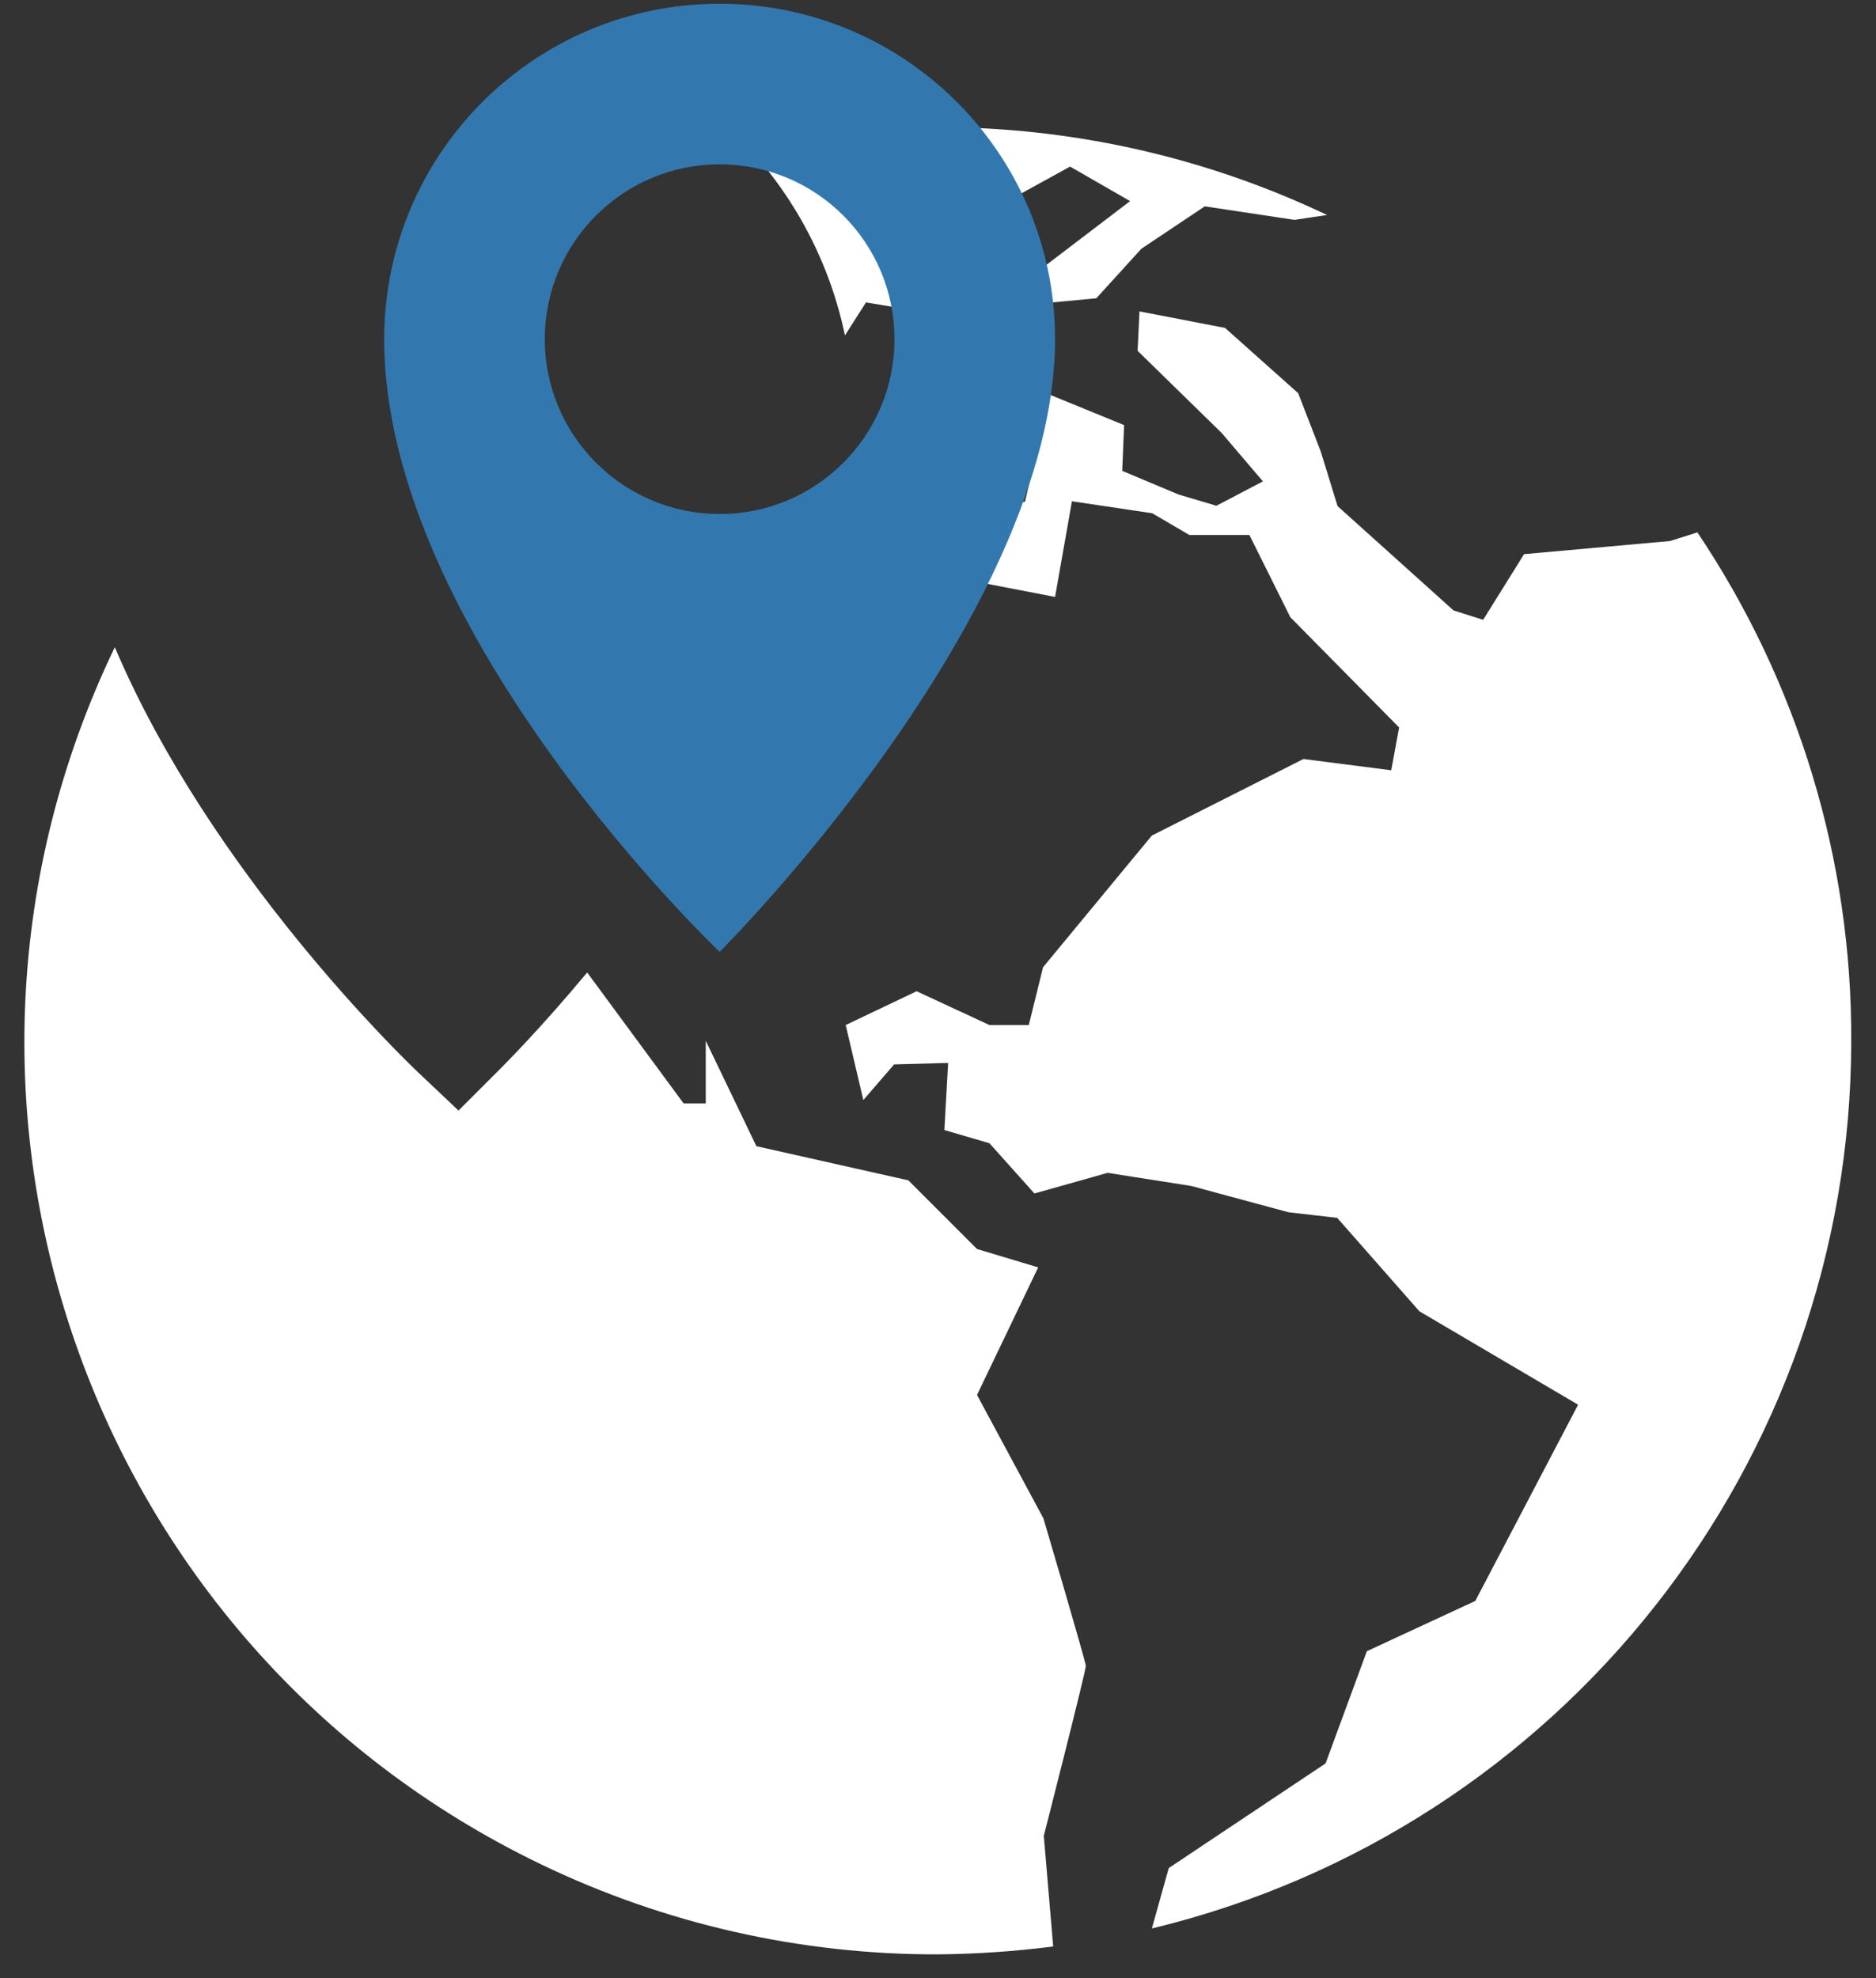 <?xml version="1.0" encoding="utf-8"?>
<!-- Generator: Adobe Illustrator 23.0.6, SVG Export Plug-In . SVG Version: 6.00 Build 0)  -->
<svg version="1.1" id="Ebene_1" xmlns="http://www.w3.org/2000/svg" xmlns:xlink="http://www.w3.org/1999/xlink" x="0px" y="0px"
	 viewBox="0 0 500 527.2" style="enable-background:new 0 0 500 527.2;" xml:space="preserve">
<rect x="0" y="0" width="500" height="527.2" fill="#333333" stroke="none"/>
<style type="text/css">
	.st0{fill:#FFFFFF;}
	.st1{fill:#3278AE;}
</style>
<g>
	<path id="Pfad_2" class="st0" d="M452.4,141.9l-7.3,2.3l-38.9,3.5l-10.9,17.5l-7.9-2.5l-30.9-27.8l-4.5-14.6l-6-15.5l-19.5-17.4
		L303.7,83l-0.5,10.5l22.4,21.9l11,12.9l-12.4,6.5l-10.1-3l-15-6.3l0.5-12.2l-19.8-8.1l-6.6,28.5l-19.9,4.5l2,15.9l25.9,5l4.5-25.5
		l21.4,3.2l9.9,5.8h16l10.9,21.9l29,29.4l-2.1,11.4l-23.4-3L307,222.7l-29,35.1l-3.8,15.4h-10.5l-19.4-9l-18.9,9l4.7,20l8.2-9.5
		l14.4-0.4l-1,17.9l12,3.5l12,13.4l19.5-5.5l22.3,3.5l25.9,7l13,1.5l21.9,24.9l42.3,24.9l-27.4,52.3l-28.9,13.4l-11,29.9l-41.8,27.9
		L307,514c109.3-26.4,186.3-124.1,186.4-236.5C493.6,229.2,479.3,182,452.4,141.9z"/>
	<path id="Pfad_3" class="st0" d="M278.1,404.7l-17.7-32.9l16.3-34l-16.3-4.9l-18.3-18.3l-40.5-9.1l-13.5-28.1v16.7h-5.9l-25.7-34.9
		c-12.5,15-22.1,24.6-23.3,25.8l-11,11l-11.3-10.7c-2.9-2.8-54.7-52.5-80.3-112.8c-58.2,121-7.4,266.2,113.6,324.4
		c33,15.9,69.2,24.1,105.9,24c10.2-0.1,20.4-0.8,30.6-2.1l-2.5-29.5c0,0,11.2-43.8,11.2-45.3C289.3,442.6,278.1,404.7,278.1,404.7z"
		/>
	<path id="Pfad_4" class="st0" d="M230.8,80.6l17.9,3l43.5-4.1l12-13.2L321.1,55l23.9,3.6l8.7-1.3C321.3,41.9,285.9,33.9,250,33.9
		c-17,0.1-33.9,1.9-50.5,5.5c12.9,14,21.8,31.3,25.7,50L230.8,80.6z M260.3,58.1l24.9-13.7l16,9.2l-23.1,17.6L256,73.4L246,67
		L260.3,58.1z"/>
	<path id="Pfad_1" class="st1" d="M191.8,253.7c0,0,89.4-89,89.4-163.3c0-49.4-40-89.4-89.4-89.4s-89.4,40-89.4,89.4
		C102.4,168.9,191.8,253.7,191.8,253.7z M145.2,90.4c0-25.7,20.8-46.6,46.6-46.6c25.7,0,46.6,20.8,46.6,46.6
		c0,25.7-20.8,46.6-46.6,46.6l0,0C166.1,137,145.2,116.1,145.2,90.4z"/>
</g>
</svg>
